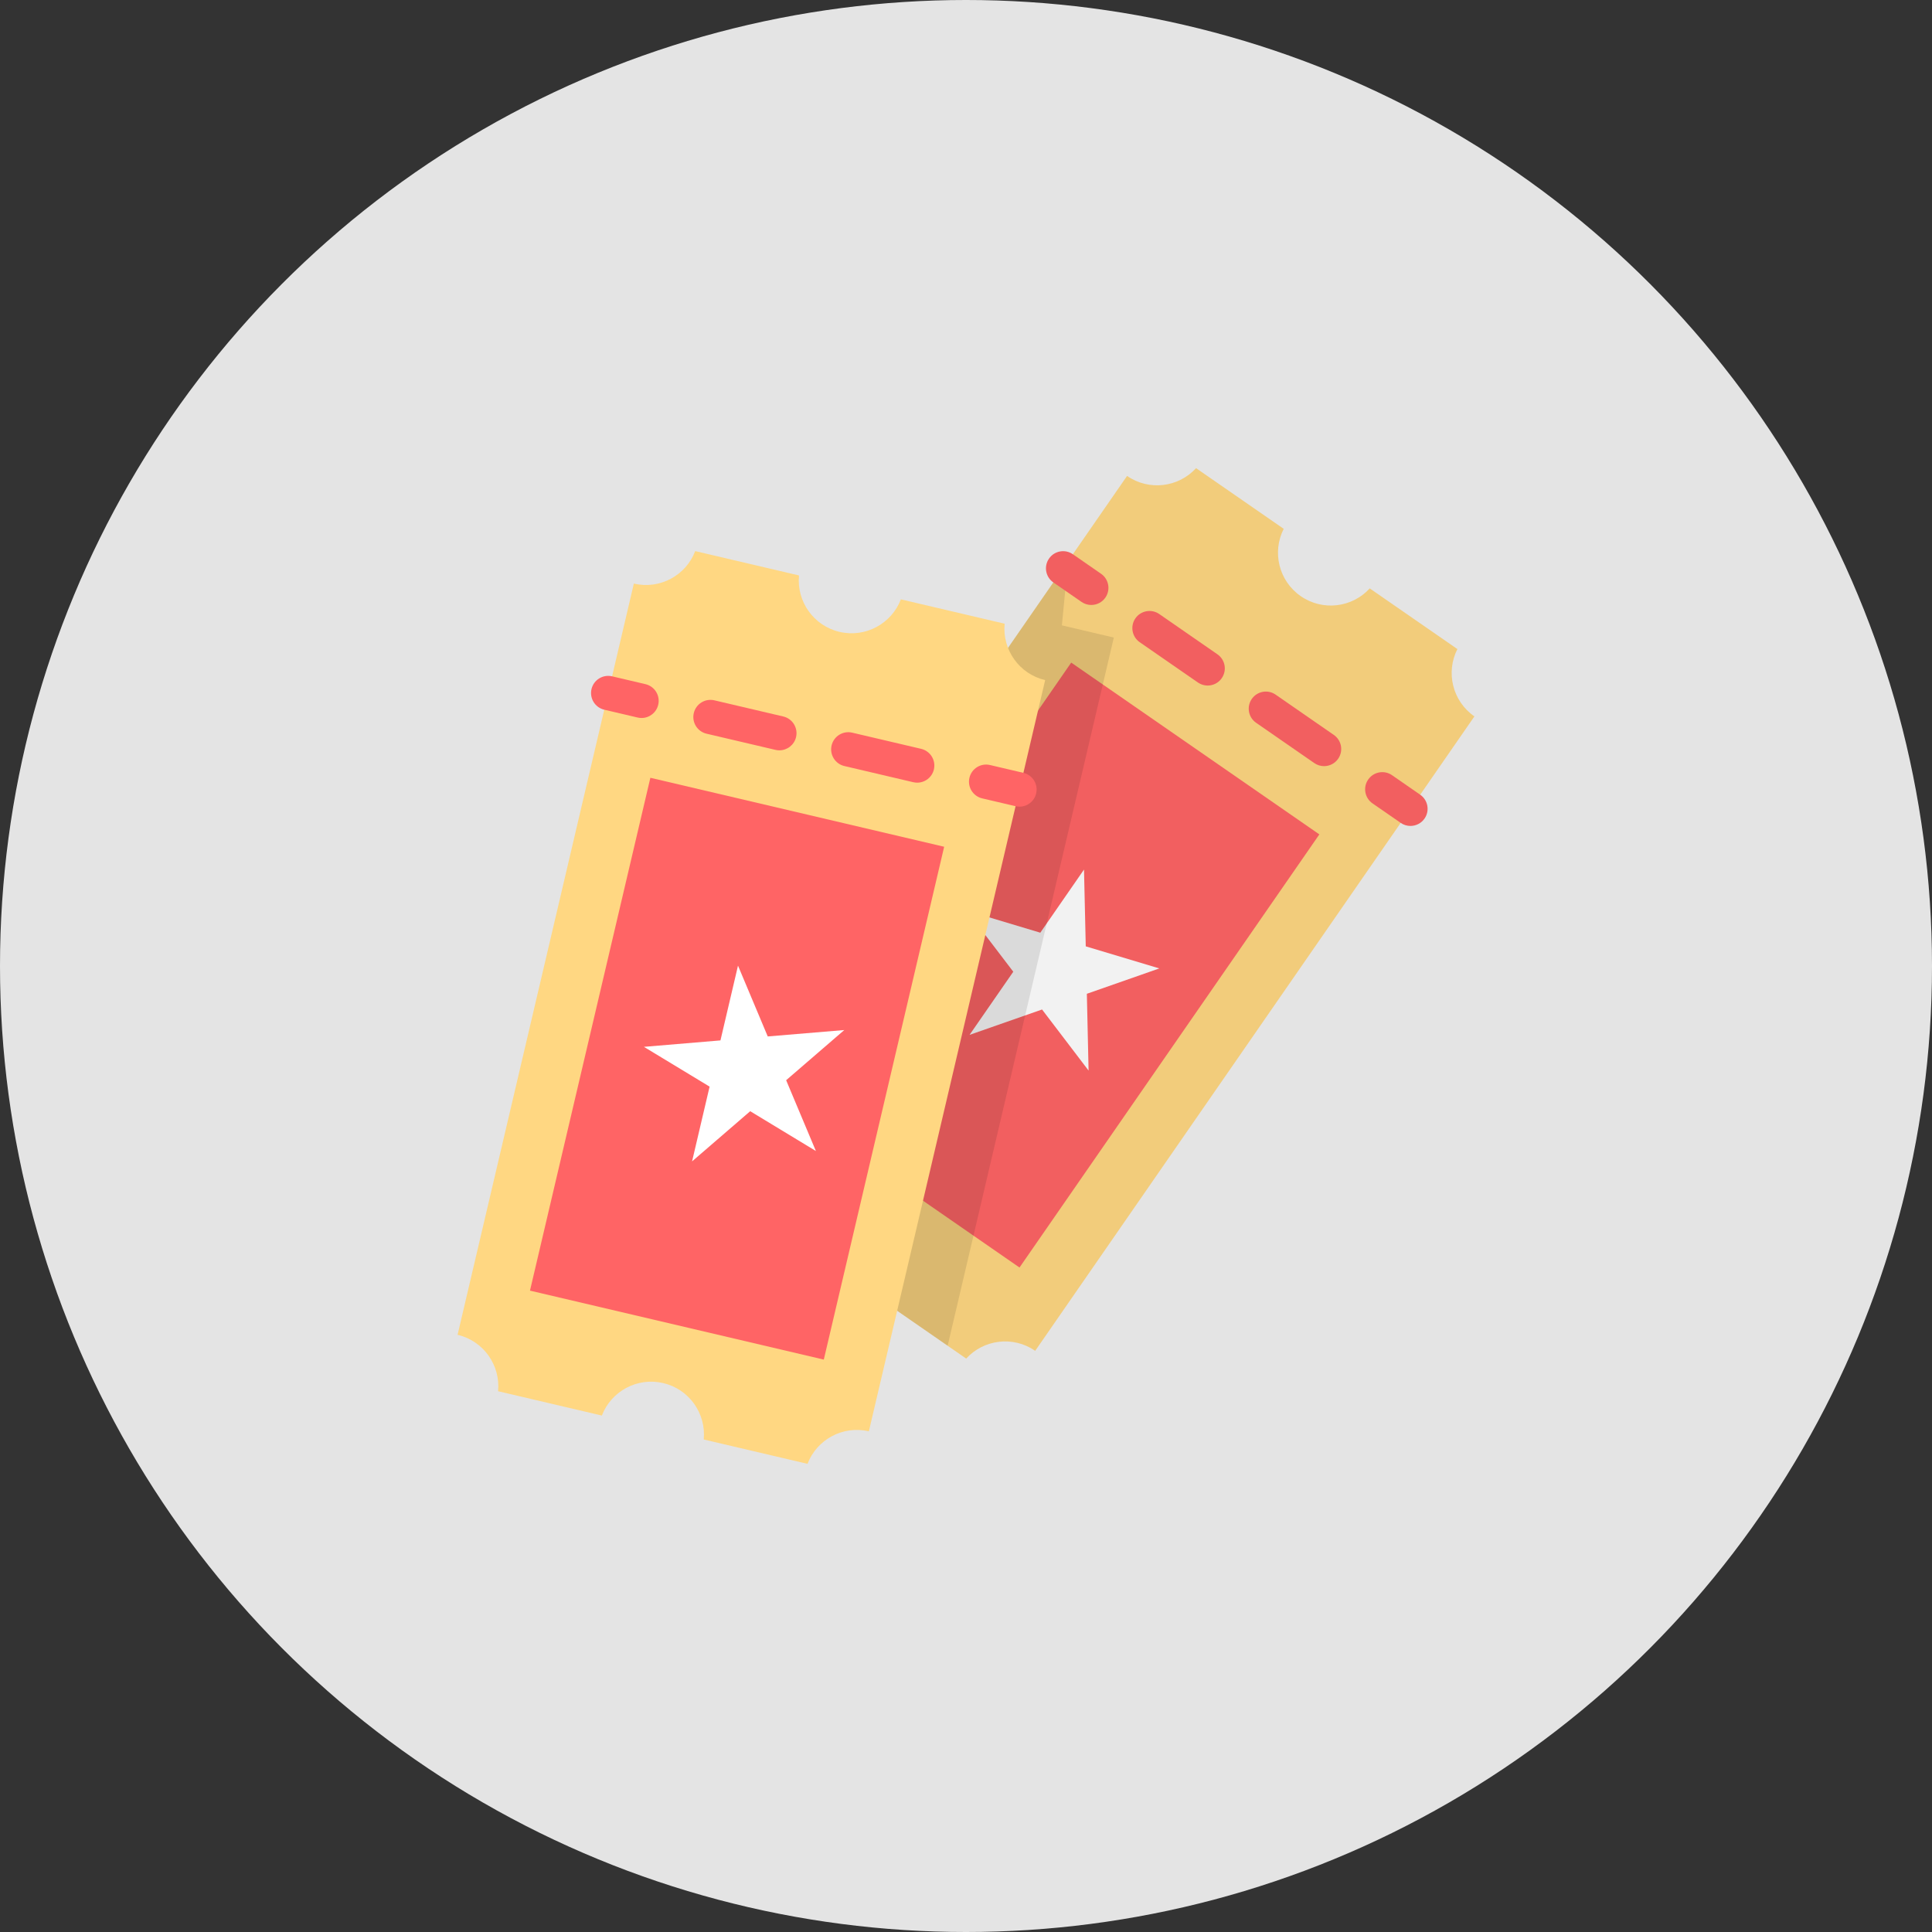 <svg width="76" height="76" viewBox="0 0 76 76" fill="none" xmlns="http://www.w3.org/2000/svg">
<rect x="0" y="0" width="76" height="76" fill="#333333" stroke="none"/>
<circle cx="38" cy="38" r="38" fill="#E4E4E4"/>
<g clip-path="url(#clip0)">
<path d="M50.498 20.803L47.05 18.416C46.36 19.172 45.201 19.32 44.336 18.722L27.058 43.678C27.923 44.277 28.192 45.414 27.728 46.326L31.176 48.713C31.866 47.958 33.025 47.809 33.89 48.408C34.755 49.007 35.024 50.144 34.56 51.056L38.008 53.443C38.698 52.687 39.857 52.539 40.722 53.138L58 28.181C57.135 27.583 56.866 26.445 57.33 25.533L53.882 23.146C53.192 23.902 52.033 24.05 51.168 23.451C50.303 22.853 50.034 21.715 50.498 20.803Z" fill="#F2CC7B"/>
<path d="M40.105 49.861L51.9 32.823L42.139 26.065L30.344 43.103L40.105 49.861Z" fill="#F25F60"/>
<path d="M38.029 35.822L40.923 36.69L42.642 34.206L42.711 37.227L45.605 38.095L42.754 39.093L42.822 42.114L40.992 39.711L38.14 40.709L39.86 38.225L38.029 35.822Z" fill="#F2F2F2"/>
<path opacity="0.1" d="M37.278 52.938L43.815 25.08L41.772 24.6L41.946 22.796L41.575 22.709L27.058 43.678C27.923 44.277 28.192 45.414 27.728 46.326L31.176 48.713C31.866 47.958 33.025 47.809 33.89 48.408C34.755 49.007 35.024 50.144 34.56 51.056L37.278 52.938Z" fill="black"/>
<path d="M31.431 22.637L27.348 21.679C26.983 22.635 25.959 23.198 24.934 22.957L18 52.508C19.024 52.749 19.691 53.708 19.593 54.727L23.676 55.685C24.041 54.729 25.066 54.166 26.09 54.407C27.114 54.647 27.781 55.607 27.683 56.626L31.766 57.584C32.131 56.628 33.155 56.065 34.179 56.305L41.114 26.754C40.09 26.514 39.422 25.554 39.52 24.535L35.438 23.577C35.072 24.533 34.048 25.096 33.024 24.856C32 24.615 31.333 23.656 31.431 22.637Z" fill="#FFD782"/>
<path d="M25.238 28.244C25.187 28.244 25.135 28.238 25.083 28.226L23.77 27.918C23.408 27.833 23.183 27.47 23.268 27.107C23.353 26.745 23.716 26.52 24.078 26.605L25.391 26.913C25.753 26.998 25.978 27.361 25.893 27.723C25.82 28.034 25.543 28.244 25.238 28.244Z" fill="#FF6465"/>
<path d="M36.081 30.788C36.03 30.788 35.978 30.782 35.926 30.77L33.215 30.134C32.853 30.049 32.628 29.686 32.713 29.324C32.798 28.961 33.161 28.736 33.523 28.821L36.234 29.457C36.597 29.543 36.822 29.905 36.737 30.268C36.664 30.578 36.387 30.788 36.081 30.788ZM30.659 29.516C30.608 29.516 30.557 29.51 30.505 29.498L27.794 28.862C27.431 28.777 27.206 28.414 27.292 28.051C27.377 27.689 27.739 27.464 28.102 27.549L30.813 28.185C31.175 28.27 31.4 28.633 31.315 28.996C31.242 29.306 30.965 29.516 30.659 29.516Z" fill="#FF6465"/>
<path d="M40.105 31.732C40.054 31.732 40.002 31.726 39.95 31.714L38.637 31.406C38.275 31.321 38.05 30.958 38.135 30.596C38.22 30.233 38.583 30.009 38.945 30.094L40.258 30.402C40.62 30.487 40.845 30.849 40.76 31.212C40.687 31.523 40.41 31.732 40.105 31.732Z" fill="#FF6465"/>
<path d="M32.406 53.483L37.141 33.309L25.584 30.596L20.848 50.77L32.406 53.483Z" fill="#FF6465"/>
<path d="M25.33 41.18L28.341 40.927L29.031 37.986L30.201 40.771L33.212 40.519L30.925 42.493L32.095 45.278L29.511 43.712L27.224 45.686L27.914 42.745L25.33 41.18Z" fill="white"/>
<path d="M42.928 23.798C42.795 23.798 42.662 23.759 42.545 23.678L41.436 22.911C41.13 22.699 41.053 22.279 41.266 21.973C41.477 21.666 41.898 21.59 42.203 21.802L43.312 22.57C43.618 22.781 43.695 23.201 43.483 23.508C43.352 23.697 43.142 23.798 42.928 23.798Z" fill="#F25F60"/>
<path d="M52.085 30.138C51.953 30.138 51.819 30.099 51.702 30.018L49.413 28.433C49.106 28.221 49.03 27.801 49.242 27.495C49.454 27.189 49.874 27.113 50.18 27.325L52.469 28.91C52.776 29.121 52.852 29.541 52.64 29.847C52.509 30.036 52.299 30.138 52.085 30.138ZM47.507 26.968C47.374 26.968 47.24 26.929 47.123 26.848L44.834 25.263C44.528 25.051 44.452 24.631 44.663 24.325C44.875 24.019 45.295 23.942 45.602 24.154L47.891 25.739C48.197 25.951 48.273 26.371 48.061 26.677C47.931 26.866 47.72 26.968 47.507 26.968Z" fill="#F25F60"/>
<path d="M55.483 32.49C55.351 32.49 55.217 32.452 55.1 32.37L53.991 31.603C53.685 31.391 53.609 30.971 53.821 30.665C54.033 30.359 54.453 30.282 54.759 30.494L55.867 31.262C56.174 31.474 56.25 31.894 56.038 32.2C55.907 32.389 55.697 32.49 55.483 32.49Z" fill="#F25F60"/>
</g>
<defs>
<clipPath id="clip0">
<rect width="40" height="40" fill="white" transform="translate(18 18)"/>
</clipPath>
</defs>
</svg>
